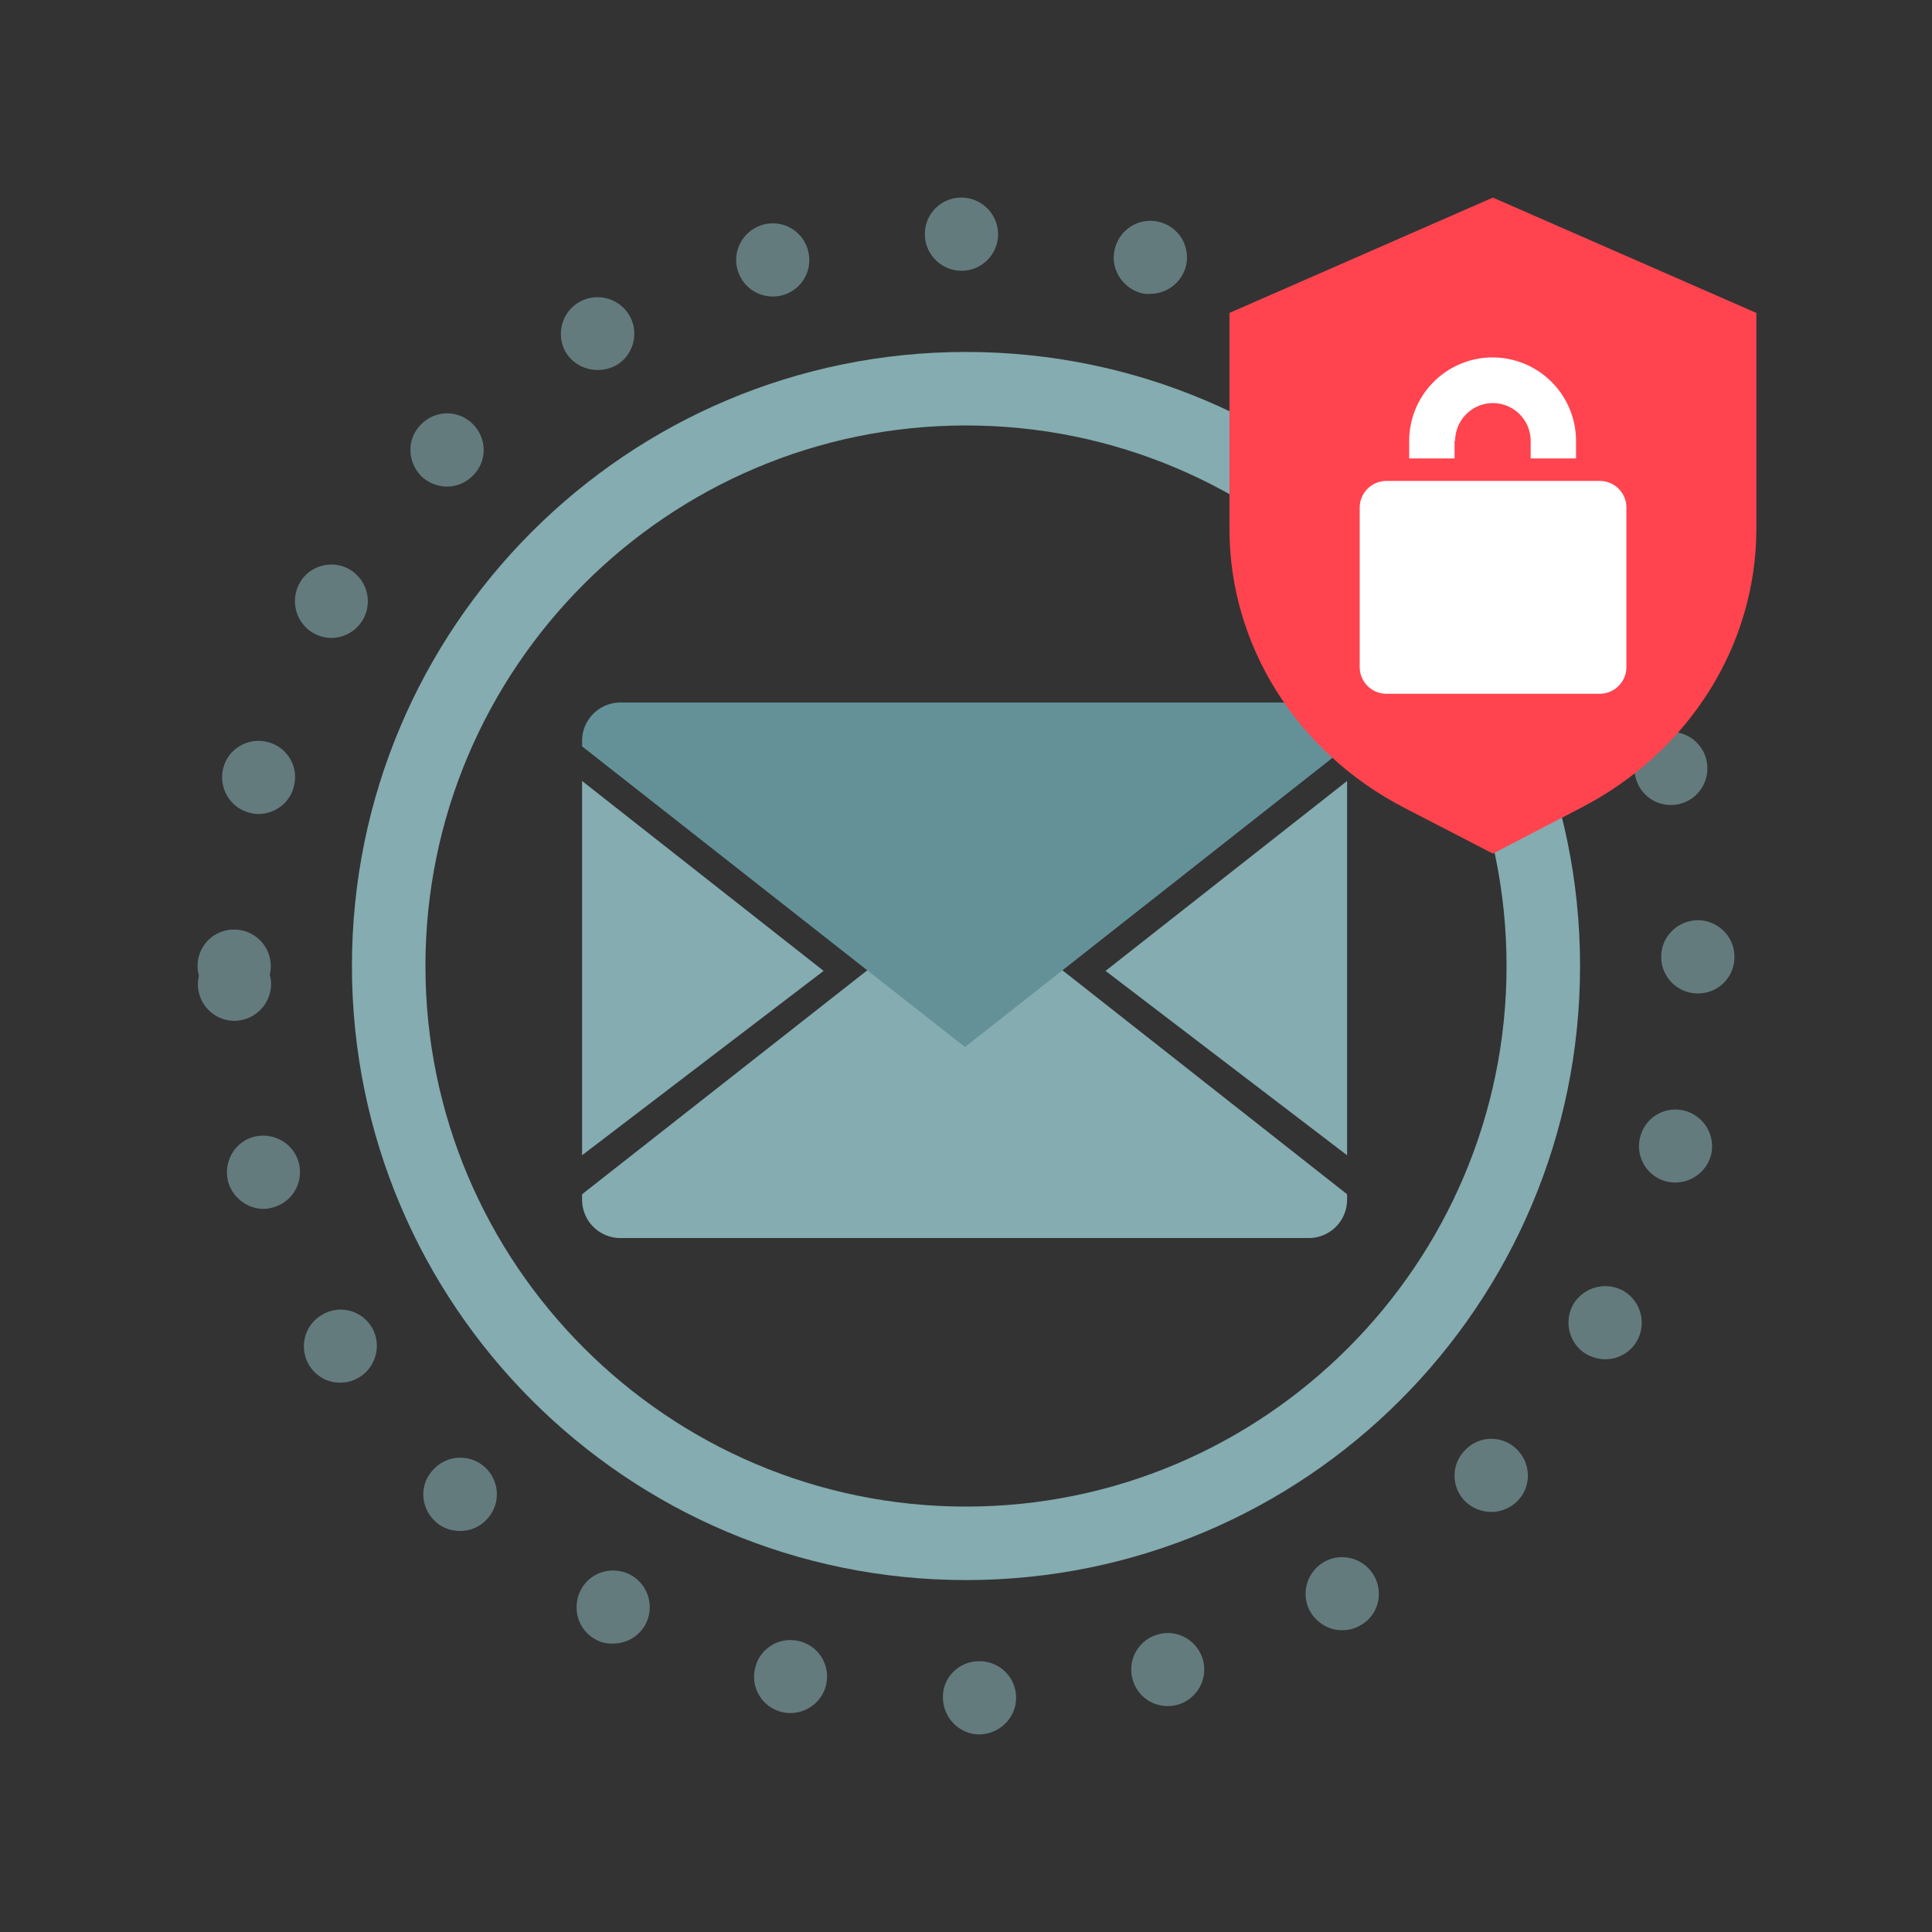 <svg xmlns="http://www.w3.org/2000/svg" width="128" height="128" fill="none"><rect width="100%" height="100%" fill="#333333" stroke="none"/><path d="M0 0h128v128H0z"/><path fill="#85ACB0" d="M38.564 51.742v24.797l16.004-12.215-16.004-12.582ZM89.248 51.742v24.797L73.245 64.324l16.003-12.582ZM41.098 82.024h45.616a2.542 2.542 0 0 0 2.534-2.534v-.368L63.931 59.203l-25.367 19.92v.367a2.542 2.542 0 0 0 2.534 2.534Z"/><path fill="#649198" d="M86.714 46.545H41.098a2.542 2.542 0 0 0-2.534 2.535v.367l25.367 19.92 25.317-19.92v-.367a2.542 2.542 0 0 0-2.534-2.535Z"/><path fill="#85ACB0" d="M64 28.188c19.744 0 35.813 16.07 35.813 35.813 0 19.744-16.07 35.814-35.813 35.814-19.744 0-35.814-16.07-35.814-35.814S44.256 28.188 64 28.188Zm0-4.87c-22.467 0-40.683 18.217-40.683 40.683 0 22.467 18.216 40.683 40.683 40.683 22.466 0 40.683-18.216 40.683-40.683 0-22.466-18.217-40.683-40.683-40.683Z"/><path fill="#85ACB0" d="M62.473 112.496c-.045-1.328 1.04-2.434 2.39-2.434a2.419 2.419 0 0 1 2.457 2.368c.022 1.35-1.062 2.435-2.39 2.479h-.045c-1.306 0-2.39-1.084-2.412-2.413Zm-10.67.93a2.4 2.4 0 0 1-1.77-2.922 2.389 2.389 0 0 1 2.922-1.77c1.306.31 2.08 1.615 1.77 2.921-.265 1.085-1.261 1.838-2.368 1.838-.177 0-.376-.023-.553-.067Zm23.242-2.147a2.404 2.404 0 0 1 1.66-2.988c1.284-.376 2.612.376 2.988 1.66a2.43 2.43 0 0 1-1.66 2.988 2.414 2.414 0 0 1-.686.089 2.384 2.384 0 0 1-2.302-1.749Zm-35.614-2.678c-1.151-.642-1.572-2.103-.93-3.298.642-1.173 2.103-1.594 3.298-.952a2.445 2.445 0 0 1 .952 3.298 2.435 2.435 0 0 1-2.125 1.24 2.175 2.175 0 0 1-1.195-.288Zm47.412-1.771c-.687-1.129-.31-2.634.84-3.32 1.13-.686 2.635-.31 3.32.841.687 1.129.333 2.634-.818 3.298a2.29 2.29 0 0 1-1.24.354c-.819.022-1.638-.42-2.102-1.173Zm-58.037-6.065c-.974-.93-1.018-2.457-.088-3.408a2.419 2.419 0 1 1 3.497 3.342 2.373 2.373 0 0 1-1.749.73c-.597 0-1.217-.221-1.66-.664Zm68.307-1.261a2.399 2.399 0 0 1-.044-3.431 2.392 2.392 0 0 1 3.408-.067c.974.952.996 2.48.067 3.431a2.447 2.447 0 0 1-1.749.731 2.493 2.493 0 0 1-1.682-.664Zm-76.63-9.053c-.686-1.151-.331-2.634.82-3.32a2.392 2.392 0 0 1 3.32.796c.686 1.13.31 2.634-.82 3.32a2.316 2.316 0 0 1-1.26.355c-.798.022-1.595-.399-2.06-1.151Zm84.665-.709c-1.151-.642-1.572-2.125-.93-3.298a2.47 2.47 0 0 1 3.32-.93 2.45 2.45 0 0 1 .93 3.299 2.401 2.401 0 0 1-2.103 1.24c-.42 0-.841-.111-1.217-.31Zm-90.02-11.399c-.355-1.284.353-2.634 1.637-3.01 1.284-.354 2.634.354 3.01 1.638a2.424 2.424 0 0 1-1.637 3.01c-.222.067-.465.11-.665.11-1.062 0-2.014-.708-2.346-1.748Zm95.288-.066a2.408 2.408 0 0 1-1.749-2.944 2.402 2.402 0 0 1 2.922-1.749 2.44 2.44 0 0 1 1.771 2.944 2.458 2.458 0 0 1-2.944 1.749ZM13.113 65.262v-.022c0-.2.022-.421.066-.62a1.91 1.91 0 0 1-.088-.62 2.404 2.404 0 0 1 2.413-2.413 2.423 2.423 0 0 1 2.368 2.989c.044.177.088.376.088.575a2.452 2.452 0 0 1-2.368 2.48h-.066a2.424 2.424 0 0 1-2.413-2.37Zm96.949-1.837c-.023-1.35 1.062-2.435 2.412-2.457 1.328 0 2.435 1.062 2.435 2.412a2.395 2.395 0 0 1-2.413 2.435h-.022a2.413 2.413 0 0 1-2.412-2.39Zm-93.54-9.585c-1.306-.332-2.059-1.682-1.727-2.966.332-1.284 1.682-2.058 2.966-1.704a2.391 2.391 0 0 1 1.704 2.944c-.265 1.085-1.261 1.815-2.346 1.815-.177 0-.376-.022-.597-.089Zm91.857-2.28a2.382 2.382 0 0 1 1.66-2.966 2.396 2.396 0 0 1 2.989 1.66c.354 1.284-.377 2.635-1.683 2.989-.199.066-.42.088-.642.088a2.386 2.386 0 0 1-2.324-1.77Zm-87.63-9.628c-1.15-.664-1.55-2.147-.885-3.32.642-1.151 2.147-1.55 3.298-.886a2.447 2.447 0 0 1 .885 3.32 2.424 2.424 0 0 1-2.102 1.218 2.38 2.38 0 0 1-1.196-.332Zm82.894-1.372c-.687-1.151-.288-2.634.863-3.32 1.129-.665 2.634-.288 3.298.863.686 1.129.288 2.634-.841 3.32-.377.243-.819.332-1.24.332a2.55 2.55 0 0 1-2.08-1.195Zm-75.744-9.031c-.93-.952-.952-2.48 0-3.409a2.399 2.399 0 0 1 3.43-.022c.952.952.952 2.48 0 3.409a2.385 2.385 0 0 1-1.704.73c-.62 0-1.262-.243-1.726-.708Zm68.373-.398a2.418 2.418 0 0 1-.044-3.431 2.438 2.438 0 0 1 3.43-.045v.022c.952.93.974 2.457.022 3.41a2.396 2.396 0 0 1-1.726.73c-.598.022-1.217-.222-1.682-.686Zm-58.79-7.792c-.663-1.173-.265-2.656.886-3.32a2.445 2.445 0 0 1 3.32.863 2.42 2.42 0 0 1-.863 3.32c-.376.2-.797.31-1.217.31-.863 0-1.66-.42-2.125-1.173Zm49.228.576a2.422 2.422 0 0 1-.908-3.298c.664-1.174 2.125-1.572 3.32-.93 1.151.642 1.55 2.147.908 3.298a2.424 2.424 0 0 1-2.103 1.217 2.116 2.116 0 0 1-1.217-.287ZM48.86 17.85c-.354-1.284.42-2.612 1.704-2.966a2.407 2.407 0 0 1 2.966 1.704 2.41 2.41 0 0 1-2.324 3.055 2.412 2.412 0 0 1-2.346-1.793Zm26.738 1.571h.023c-1.306-.354-2.103-1.682-1.75-2.966a2.418 2.418 0 0 1 2.945-1.748 2.418 2.418 0 0 1 1.748 2.944 2.438 2.438 0 0 1-2.368 1.815c-.177.022-.398 0-.598-.045Zm-14.32-3.895c-.023-1.35 1.084-2.435 2.412-2.435a2.437 2.437 0 0 1 2.435 2.413 2.423 2.423 0 0 1-2.413 2.434h-.022c-1.306 0-2.413-1.084-2.413-2.412Z" opacity=".6"/><path fill="#FF444F" d="m98.91 13.09-17.455 7.642v14.313c0 7.7 4.44 14.778 11.597 18.482l5.857 3.026 5.857-3.045c7.156-3.704 11.598-10.783 11.598-18.483V20.733l-17.455-7.641Z"/><path fill="#fff" d="M96.407 29.208a2.508 2.508 0 0 1 2.502-2.502 2.508 2.508 0 0 1 2.502 2.502v1.163h3.006v-1.163a5.538 5.538 0 0 0-5.527-5.528 5.537 5.537 0 0 0-5.528 5.528v1.163h3.006v-1.163h.04ZM105.988 31.864H91.85c-.97 0-1.765.795-1.765 1.765v10.57c0 .97.795 1.765 1.765 1.765h14.138c.97 0 1.765-.796 1.765-1.765v-10.57c0-.99-.795-1.765-1.765-1.765Z"/></svg>